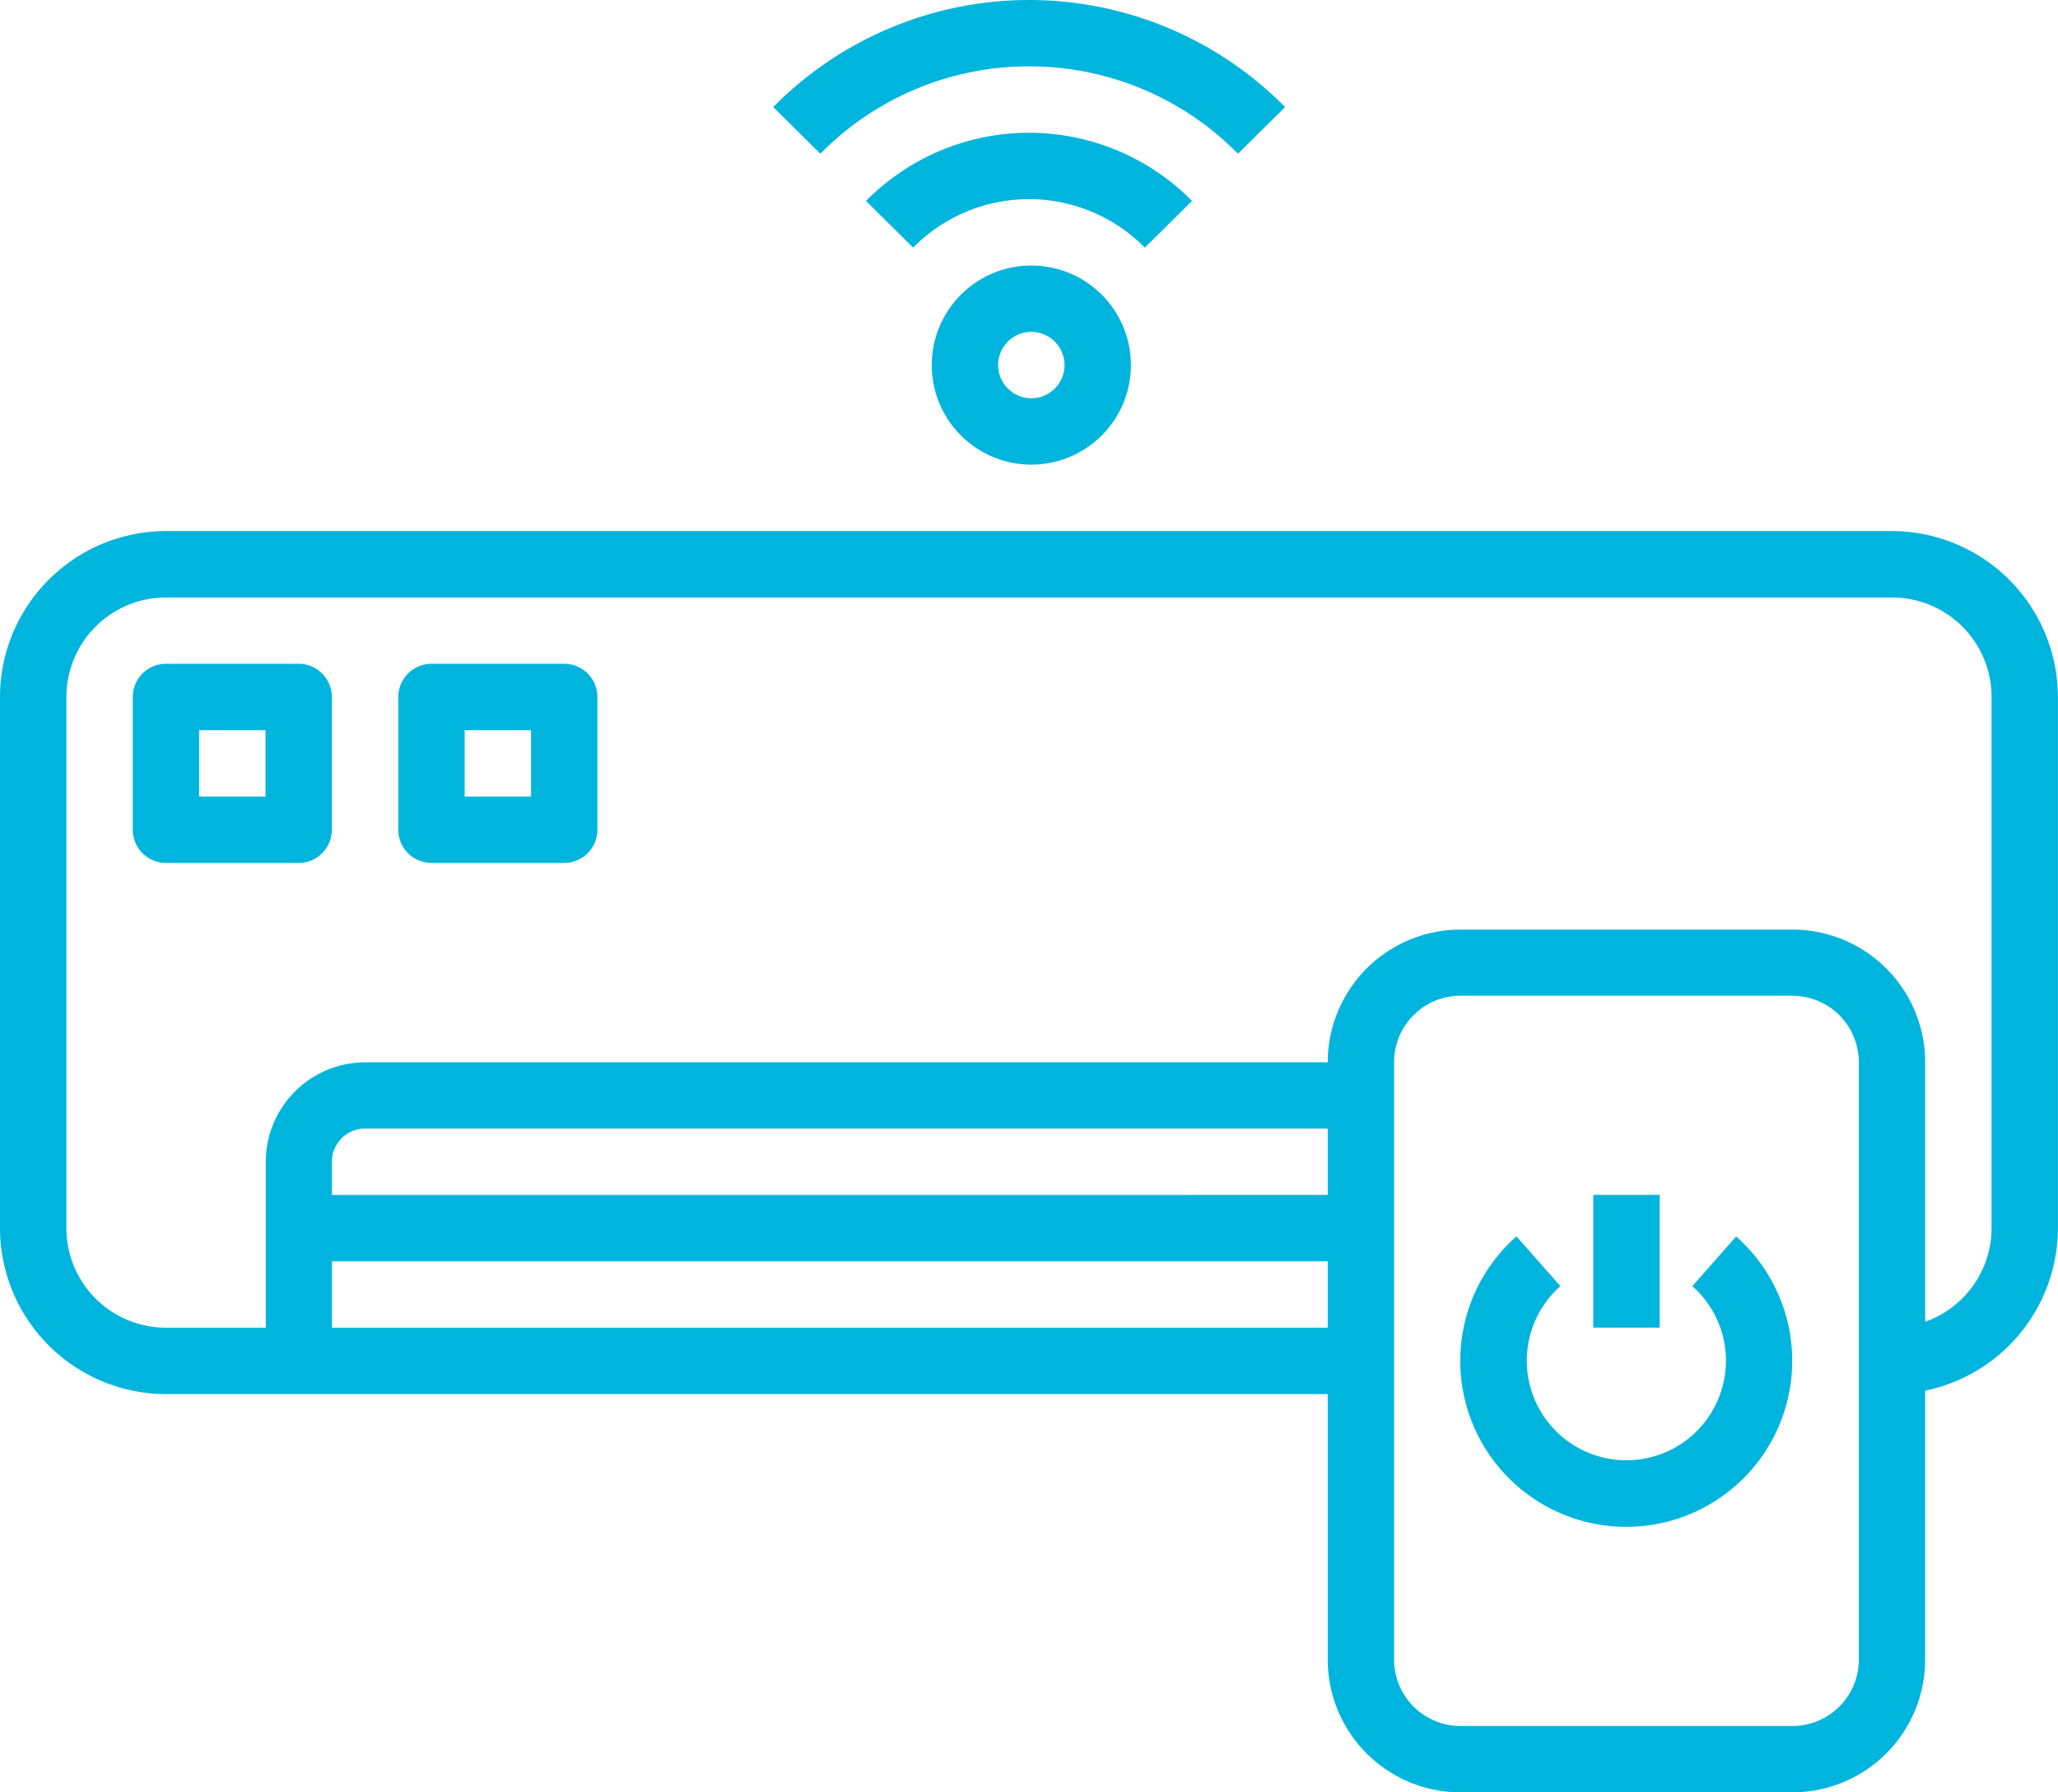 <svg id="Grupo_34975" data-name="Grupo 34975" xmlns="http://www.w3.org/2000/svg" xmlns:xlink="http://www.w3.org/1999/xlink" width="40.556" height="35.323" viewBox="0 0 40.556 35.323">
  <defs>
    <clipPath id="clip-path">
      <rect id="Rectángulo_4098" data-name="Rectángulo 4098" width="40.556" height="35.323" fill="#00b5dd"/>
    </clipPath>
  </defs>
  <g id="Grupo_34934" data-name="Grupo 34934" clip-path="url(#clip-path)">
    <path id="Trazado_344" data-name="Trazado 344" d="M37.285,96H3.271A3.275,3.275,0,0,0,0,99.271v10.466a3.275,3.275,0,0,0,3.271,3.271H26.165v5.233a2.617,2.617,0,0,0,2.616,2.616h6.541a2.617,2.617,0,0,0,2.616-2.616v-5.3a3.276,3.276,0,0,0,2.616-3.2V99.271A3.275,3.275,0,0,0,37.285,96M6.541,110.391H26.165V111.7H6.541Zm0-1.308v-.654a.654.654,0,0,1,.654-.654h18.97v1.308Zm30.09,9.158a1.308,1.308,0,0,1-1.308,1.308H28.781a1.308,1.308,0,0,1-1.308-1.308V106.466a1.308,1.308,0,0,1,1.308-1.308h6.541a1.308,1.308,0,0,1,1.308,1.308Zm2.616-8.5a1.962,1.962,0,0,1-1.308,1.842v-5.113a2.617,2.617,0,0,0-2.616-2.616H28.781a2.617,2.617,0,0,0-2.616,2.616H7.2a1.962,1.962,0,0,0-1.962,1.962V111.7H3.271a1.962,1.962,0,0,1-1.962-1.962V99.271a1.962,1.962,0,0,1,1.962-1.962H37.285a1.962,1.962,0,0,1,1.962,1.962Z" transform="translate(0 -85.534)" fill="#00b5dd"/>
    <path id="Trazado_345" data-name="Trazado 345" d="M168.426,49.962A1.962,1.962,0,1,0,170.388,48a1.962,1.962,0,0,0-1.962,1.962m2.616,0a.654.654,0,1,1-.654-.654.654.654,0,0,1,.654.654" transform="translate(-150.064 -42.767)" fill="#00b5dd"/>
    <path id="Trazado_346" data-name="Trazado 346" d="M162.96,25.347a4.513,4.513,0,0,0-6.425,0l.929.92a3.206,3.206,0,0,1,4.566,0Z" transform="translate(-139.469 -21.387)" fill="#00b5dd"/>
    <path id="Trazado_347" data-name="Trazado 347" d="M144.782,1.308A5.755,5.755,0,0,1,148.9,3.03l.929-.92a7.083,7.083,0,0,0-10.087,0l.929.92a5.755,5.755,0,0,1,4.114-1.722" transform="translate(-124.504)" fill="#00b5dd"/>
    <path id="Trazado_348" data-name="Trazado 348" d="M269.434,223.5l-.866.981a1.962,1.962,0,1,1-2.6,0l-.866-.981a3.271,3.271,0,1,0,4.327,0" transform="translate(-235.218 -199.134)" fill="#00b5dd"/>
    <rect id="Rectángulo_4097" data-name="Rectángulo 4097" width="1.308" height="2.616" transform="translate(31.398 23.548)" fill="#00b5dd"/>
    <path id="Trazado_349" data-name="Trazado 349" d="M27.271,120H24.654a.654.654,0,0,0-.654.654v2.616a.654.654,0,0,0,.654.654h2.616a.654.654,0,0,0,.654-.654v-2.616a.654.654,0,0,0-.654-.654m-.654,2.616H25.308v-1.308h1.308Z" transform="translate(-21.384 -106.918)" fill="#00b5dd"/>
    <path id="Trazado_350" data-name="Trazado 350" d="M75.271,120H72.654a.654.654,0,0,0-.654.654v2.616a.654.654,0,0,0,.654.654h2.616a.654.654,0,0,0,.654-.654v-2.616a.654.654,0,0,0-.654-.654m-.654,2.616H73.308v-1.308h1.308Z" transform="translate(-64.151 -106.918)" fill="#00b5dd"/>
  </g>
</svg>
